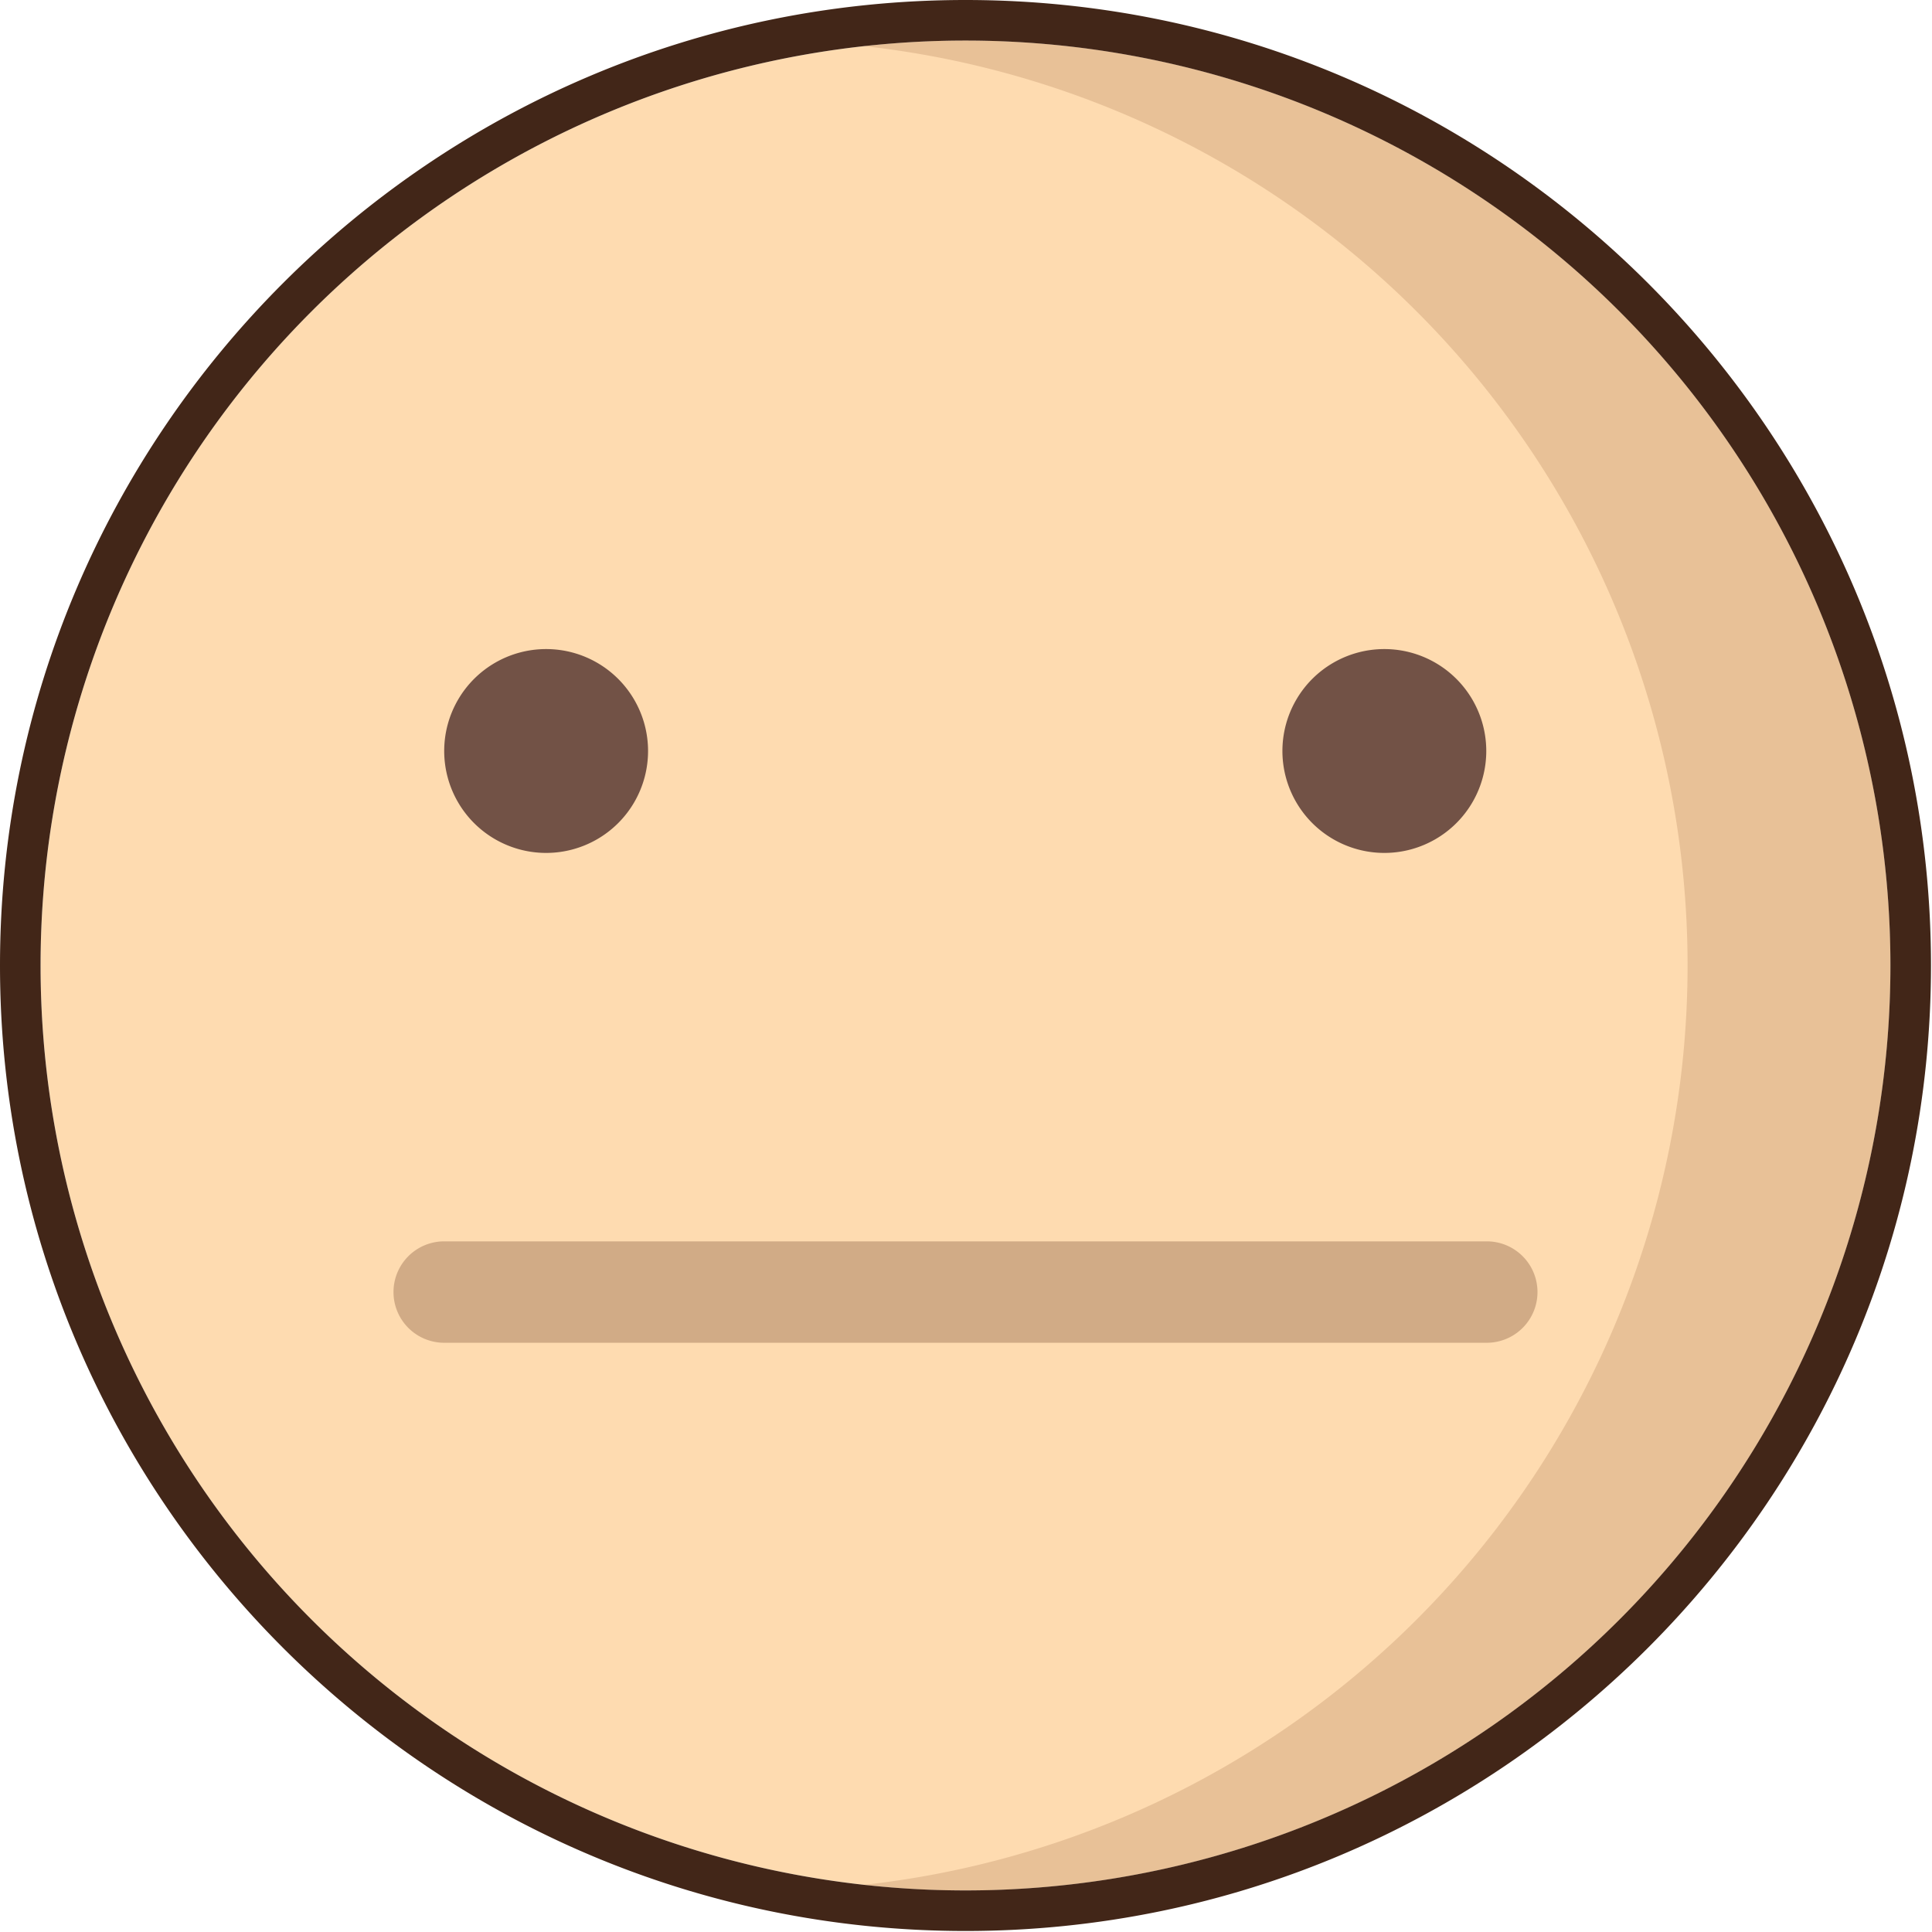 <svg viewBox="0 0 381 381" fill="none" xmlns="http://www.w3.org/2000/svg">
  <path d="M190.4 372.8a182.4 182.4 0 1 0 0-364.8 182.4 182.4 0 0 0 0 364.8z" fill="#FEDBB0"/>
  <path d="M190.4 8c-6.8 0-13.5.4-20 1.1a182.4 182.4 0 0 1 0 362.6A182.4 182.4 0 1 0 190.4 8z" fill="#E8C197"/>
  <path d="M107.7 168.2a20.1 20.1 0 1 0 0-40.2 20.1 20.1 0 0 0 0 40.2zM273 168.2a20.1 20.1 0 1 0 0-40.2 20.1 20.1 0 0 0 0 40.2z" fill="#725246"/>
  <path d="M293.2 264.8H87.6a10 10 0 1 1 0-20h205.6a10 10 0 0 1 0 20z" fill="#D1AB86"/>
  <path d="M190.4 0C85.4 0 0 85.4 0 190.4s85.4 190.4 190.4 190.4 190.4-85.4 190.4-190.4S295.4 0 190.4 0zm0 372.8a182.4 182.4 0 1 1 0-364.8 182.4 182.4 0 0 1 0 364.8z" fill="#422618"/>
</svg>
